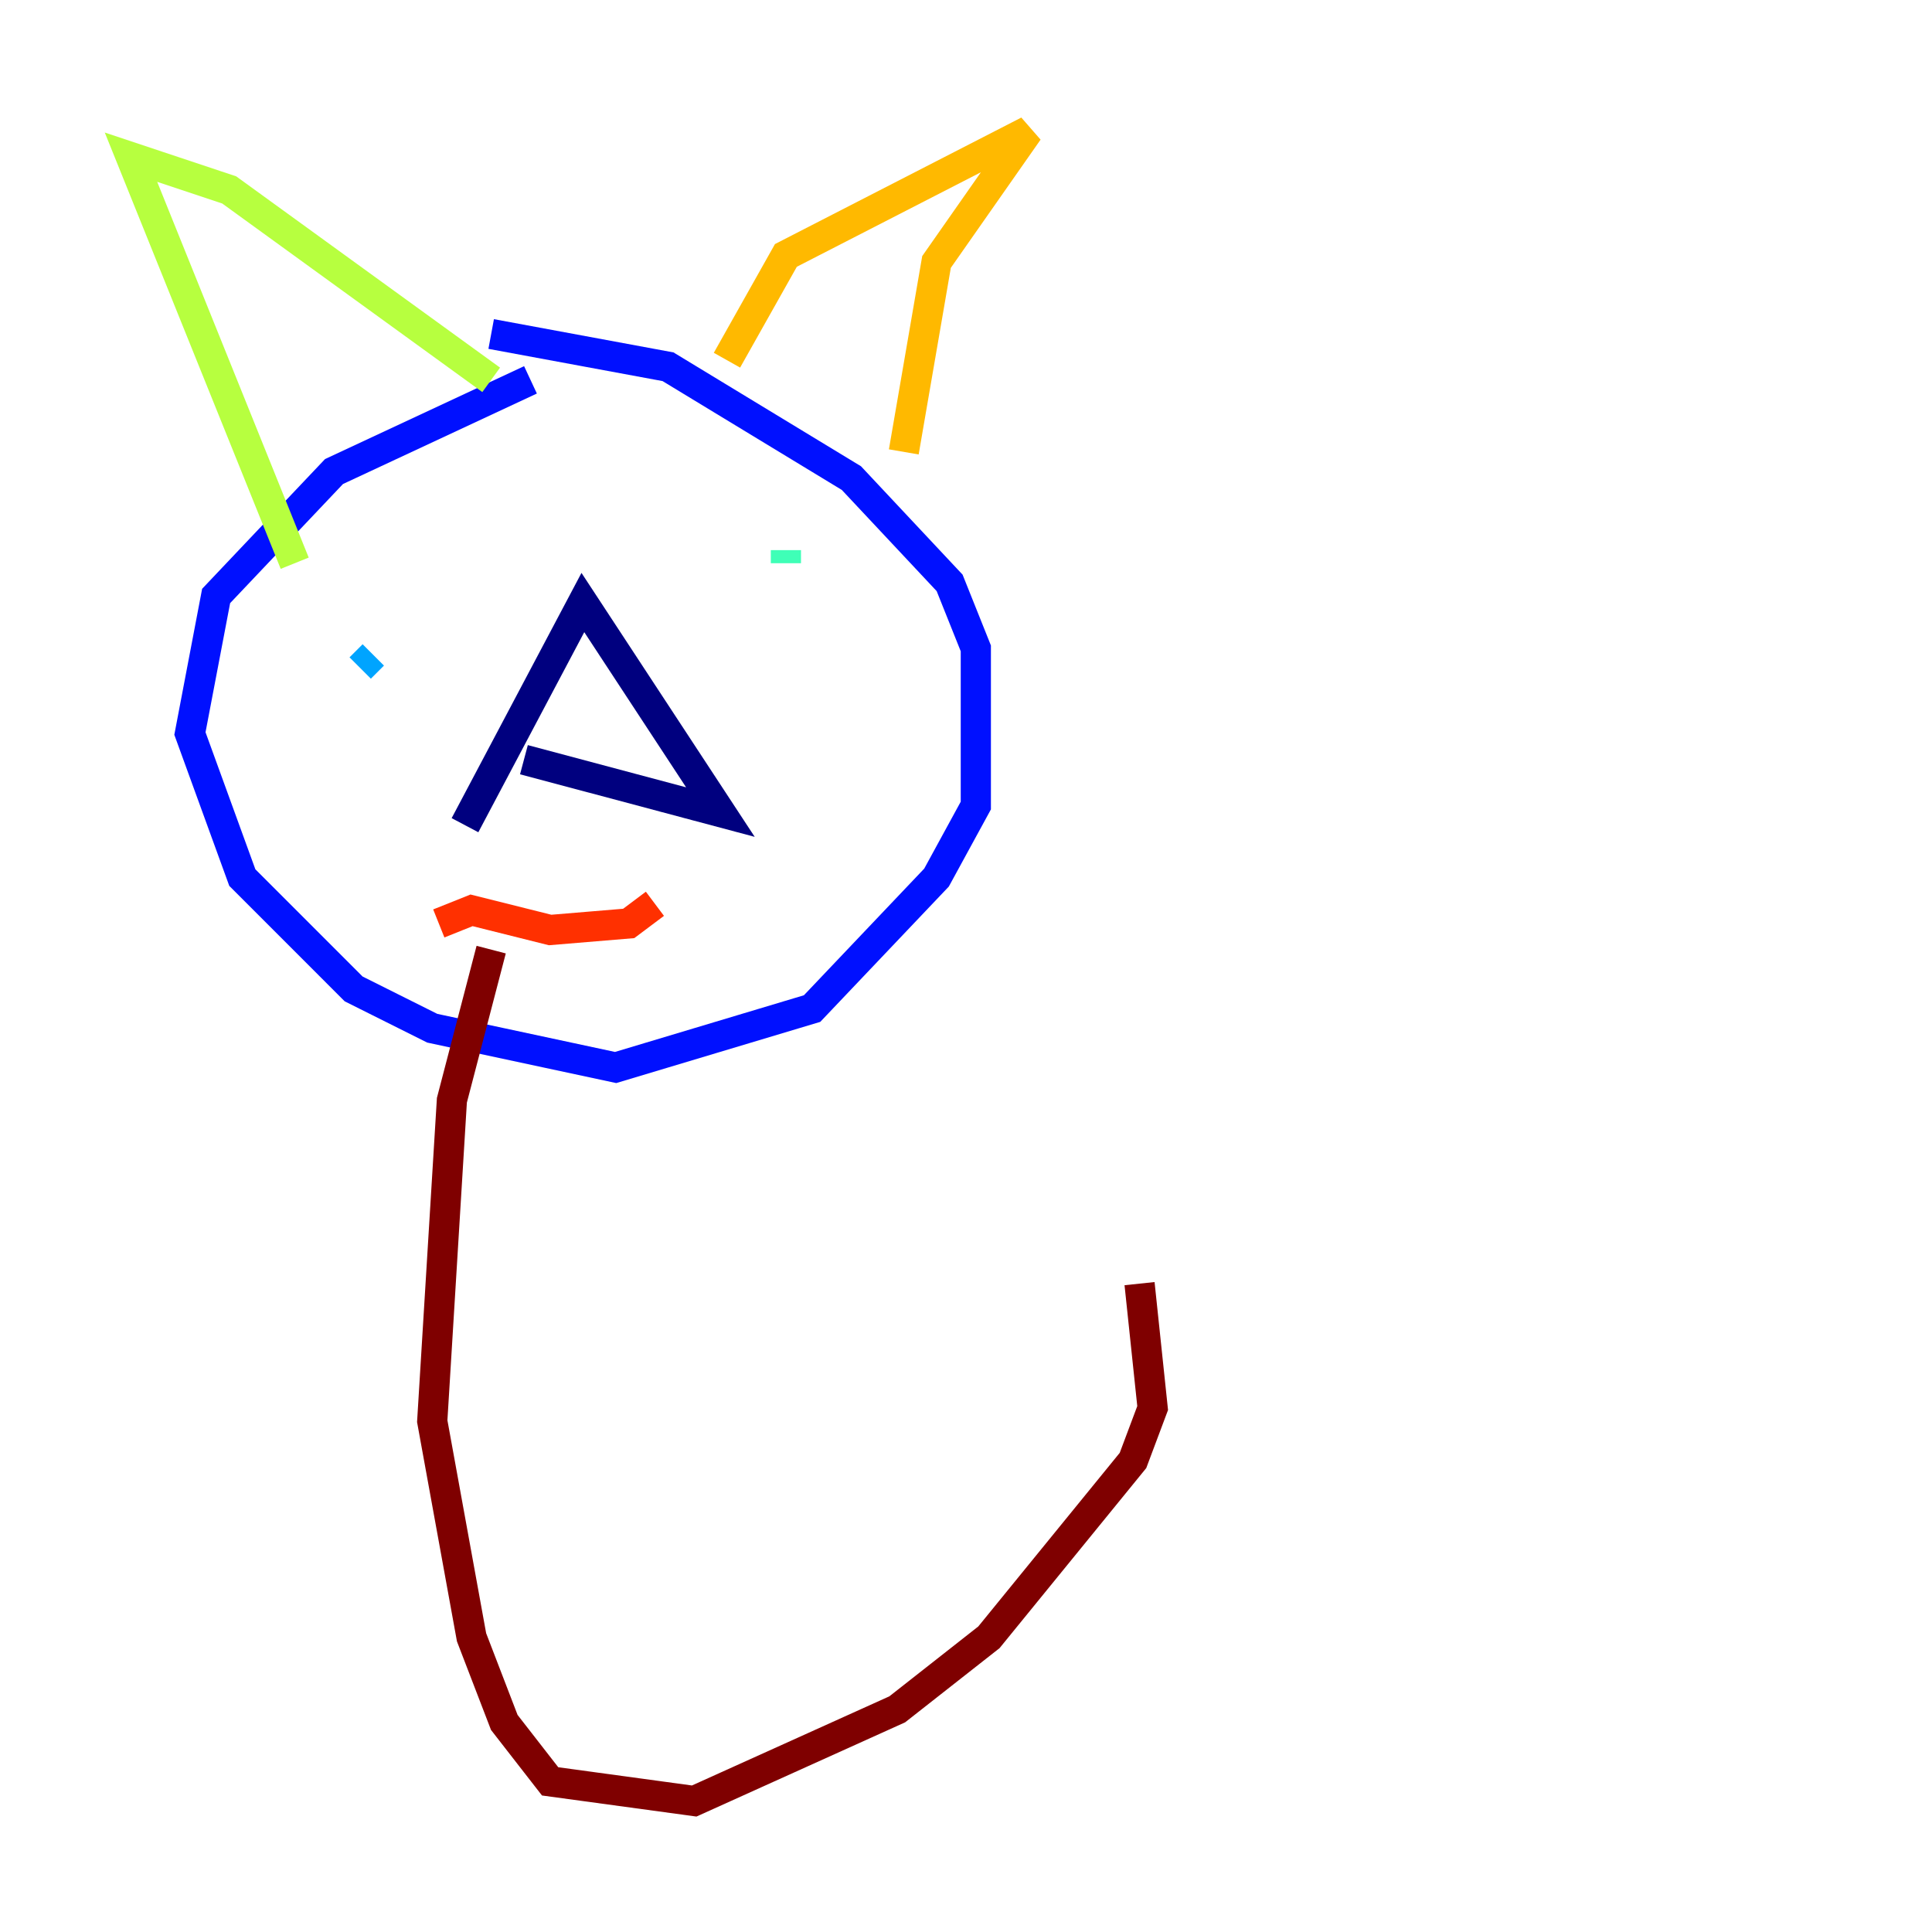 <?xml version="1.0" encoding="utf-8" ?>
<svg baseProfile="tiny" height="128" version="1.2" viewBox="0,0,128,128" width="128" xmlns="http://www.w3.org/2000/svg" xmlns:ev="http://www.w3.org/2001/xml-events" xmlns:xlink="http://www.w3.org/1999/xlink"><defs /><polyline fill="none" points="30.807,54.671 38.617,39.919 47.729,53.803 34.712,50.332" stroke="#00007f" stroke-width="2" /><polyline fill="none" points="32.542,22.129 44.258,24.298 56.407,31.675 62.915,38.617 64.651,42.956 64.651,53.37 62.047,58.142 53.803,66.82 40.786,70.725 28.637,68.122 23.43,65.519 16.054,58.142 12.583,48.597 14.319,39.485 22.129,31.241 35.146,25.166" stroke="#0010ff" stroke-width="2" /><polyline fill="none" points="23.864,44.258 24.732,43.39" stroke="#00a4ff" stroke-width="2" /><polyline fill="none" points="52.068,37.315 52.068,36.447" stroke="#3fffb7" stroke-width="2" /><polyline fill="none" points="19.525,37.315 8.678,10.414 15.186,12.583 32.542,25.166" stroke="#b7ff3f" stroke-width="2" /><polyline fill="none" points="48.163,23.864 52.068,16.922 68.122,8.678 62.047,17.356 59.878,29.939" stroke="#ffb900" stroke-width="2" /><polyline fill="none" points="29.071,61.18 31.241,60.312 36.447,61.614 41.654,61.18 43.39,59.878" stroke="#ff3000" stroke-width="2" /><polyline fill="none" points="32.542,62.915 29.939,72.895 28.637,94.156 31.241,108.475 33.41,114.115 36.447,118.02 45.993,119.322 59.444,113.248 65.519,108.475 75.064,96.759 76.366,93.288 75.498,85.044" stroke="#7f0000" stroke-width="2" /></svg>